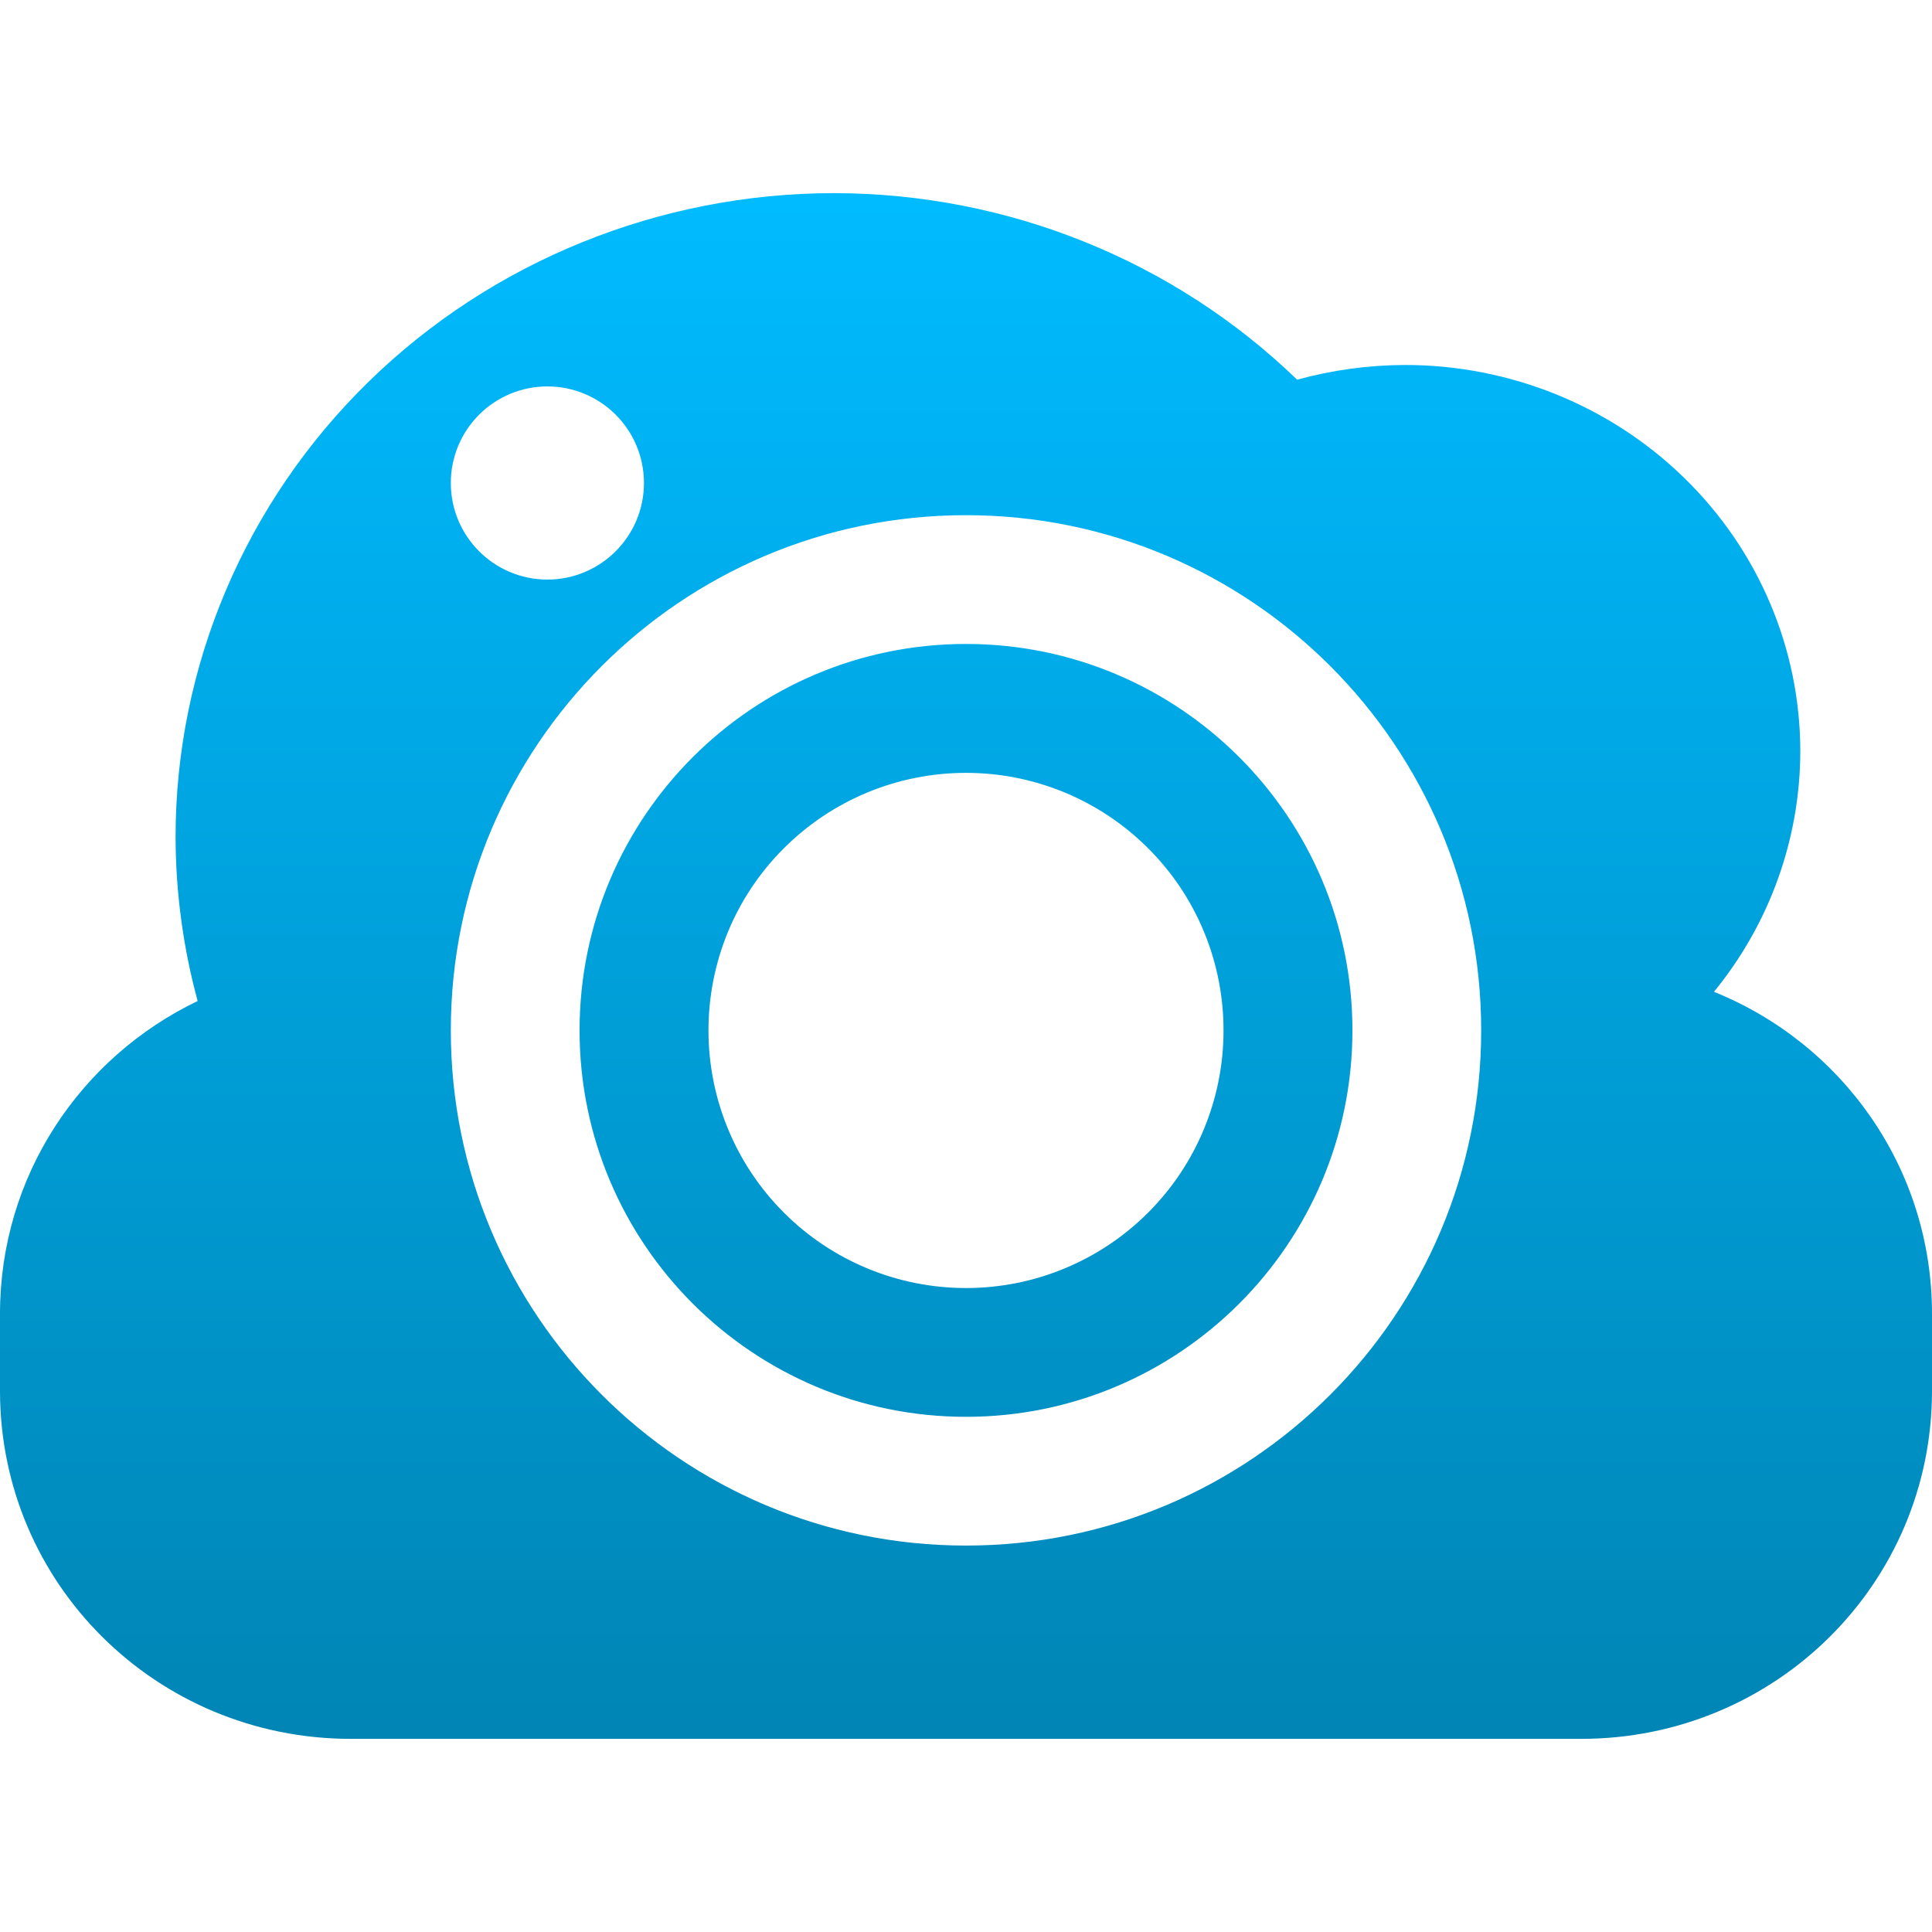 <svg xmlns="http://www.w3.org/2000/svg" xmlns:xlink="http://www.w3.org/1999/xlink" width="64" height="64" viewBox="0 0 64 64" version="1.1">
<defs>
<linearGradient id="linear0" gradientUnits="userSpaceOnUse" x1="0" y1="0" x2="0" y2="1" gradientTransform="matrix(64,0,0,51.203,0,6.398)">
<stop offset="0" style="stop-color:#00bbff;stop-opacity:1;"/>
<stop offset="1" style="stop-color:#0085b5;stop-opacity:1;"/>
</linearGradient>
</defs>
<g id="surface1">
<path style=" stroke:none;fill-rule:evenodd;fill:url(#linear0);" d="M 32 25.602 C 29.734 25.602 27.566 26.5 25.965 28.102 C 24.363 29.699 23.469 31.867 23.469 34.133 C 23.469 36.395 24.363 38.566 25.965 40.168 C 27.566 41.77 29.734 42.668 32 42.668 C 34.266 42.668 36.434 41.77 38.035 40.168 C 39.637 38.566 40.531 36.395 40.531 34.133 C 40.531 31.867 39.637 29.699 38.035 28.102 C 36.434 26.5 34.266 25.602 32 25.602 Z M 32 21.332 C 39.066 21.332 44.801 27.062 44.801 34.133 C 44.801 41.203 39.066 46.934 32 46.934 C 24.934 46.934 19.199 41.203 19.199 34.133 C 19.199 27.062 24.934 21.332 32 21.332 Z M 32 17.066 C 22.574 17.066 14.934 24.707 14.934 34.133 C 14.934 43.559 22.574 51.199 32 51.199 C 41.426 51.199 49.066 43.559 49.066 34.133 C 49.066 24.707 41.426 17.066 32 17.066 Z M 27.637 6.398 C 21.852 6.398 16.301 8.648 12.207 12.648 C 8.117 16.648 5.816 22.074 5.816 27.73 C 5.82 29.562 6.066 31.387 6.547 33.16 C 2.668 35.023 0 38.949 0 43.523 L 0 46.074 C 0 52.461 5.184 57.602 11.625 57.602 L 52.375 57.602 C 58.812 57.602 64 52.461 64 46.074 L 64 43.523 C 64 38.684 61.02 34.566 56.777 32.855 C 58.625 30.594 59.633 27.785 59.637 24.887 C 59.637 21.496 58.258 18.238 55.801 15.84 C 53.348 13.441 50.016 12.09 46.543 12.09 C 45.336 12.094 44.133 12.258 42.969 12.578 C 38.887 8.629 33.379 6.406 27.637 6.398 Z M 14.934 16 C 14.934 14.23 16.367 12.801 18.133 12.801 C 19.898 12.801 21.332 14.23 21.332 16 C 21.332 17.766 19.898 19.199 18.133 19.199 C 16.367 19.199 14.934 17.766 14.934 16 Z M 14.934 16 "/>
</g>
</svg>
